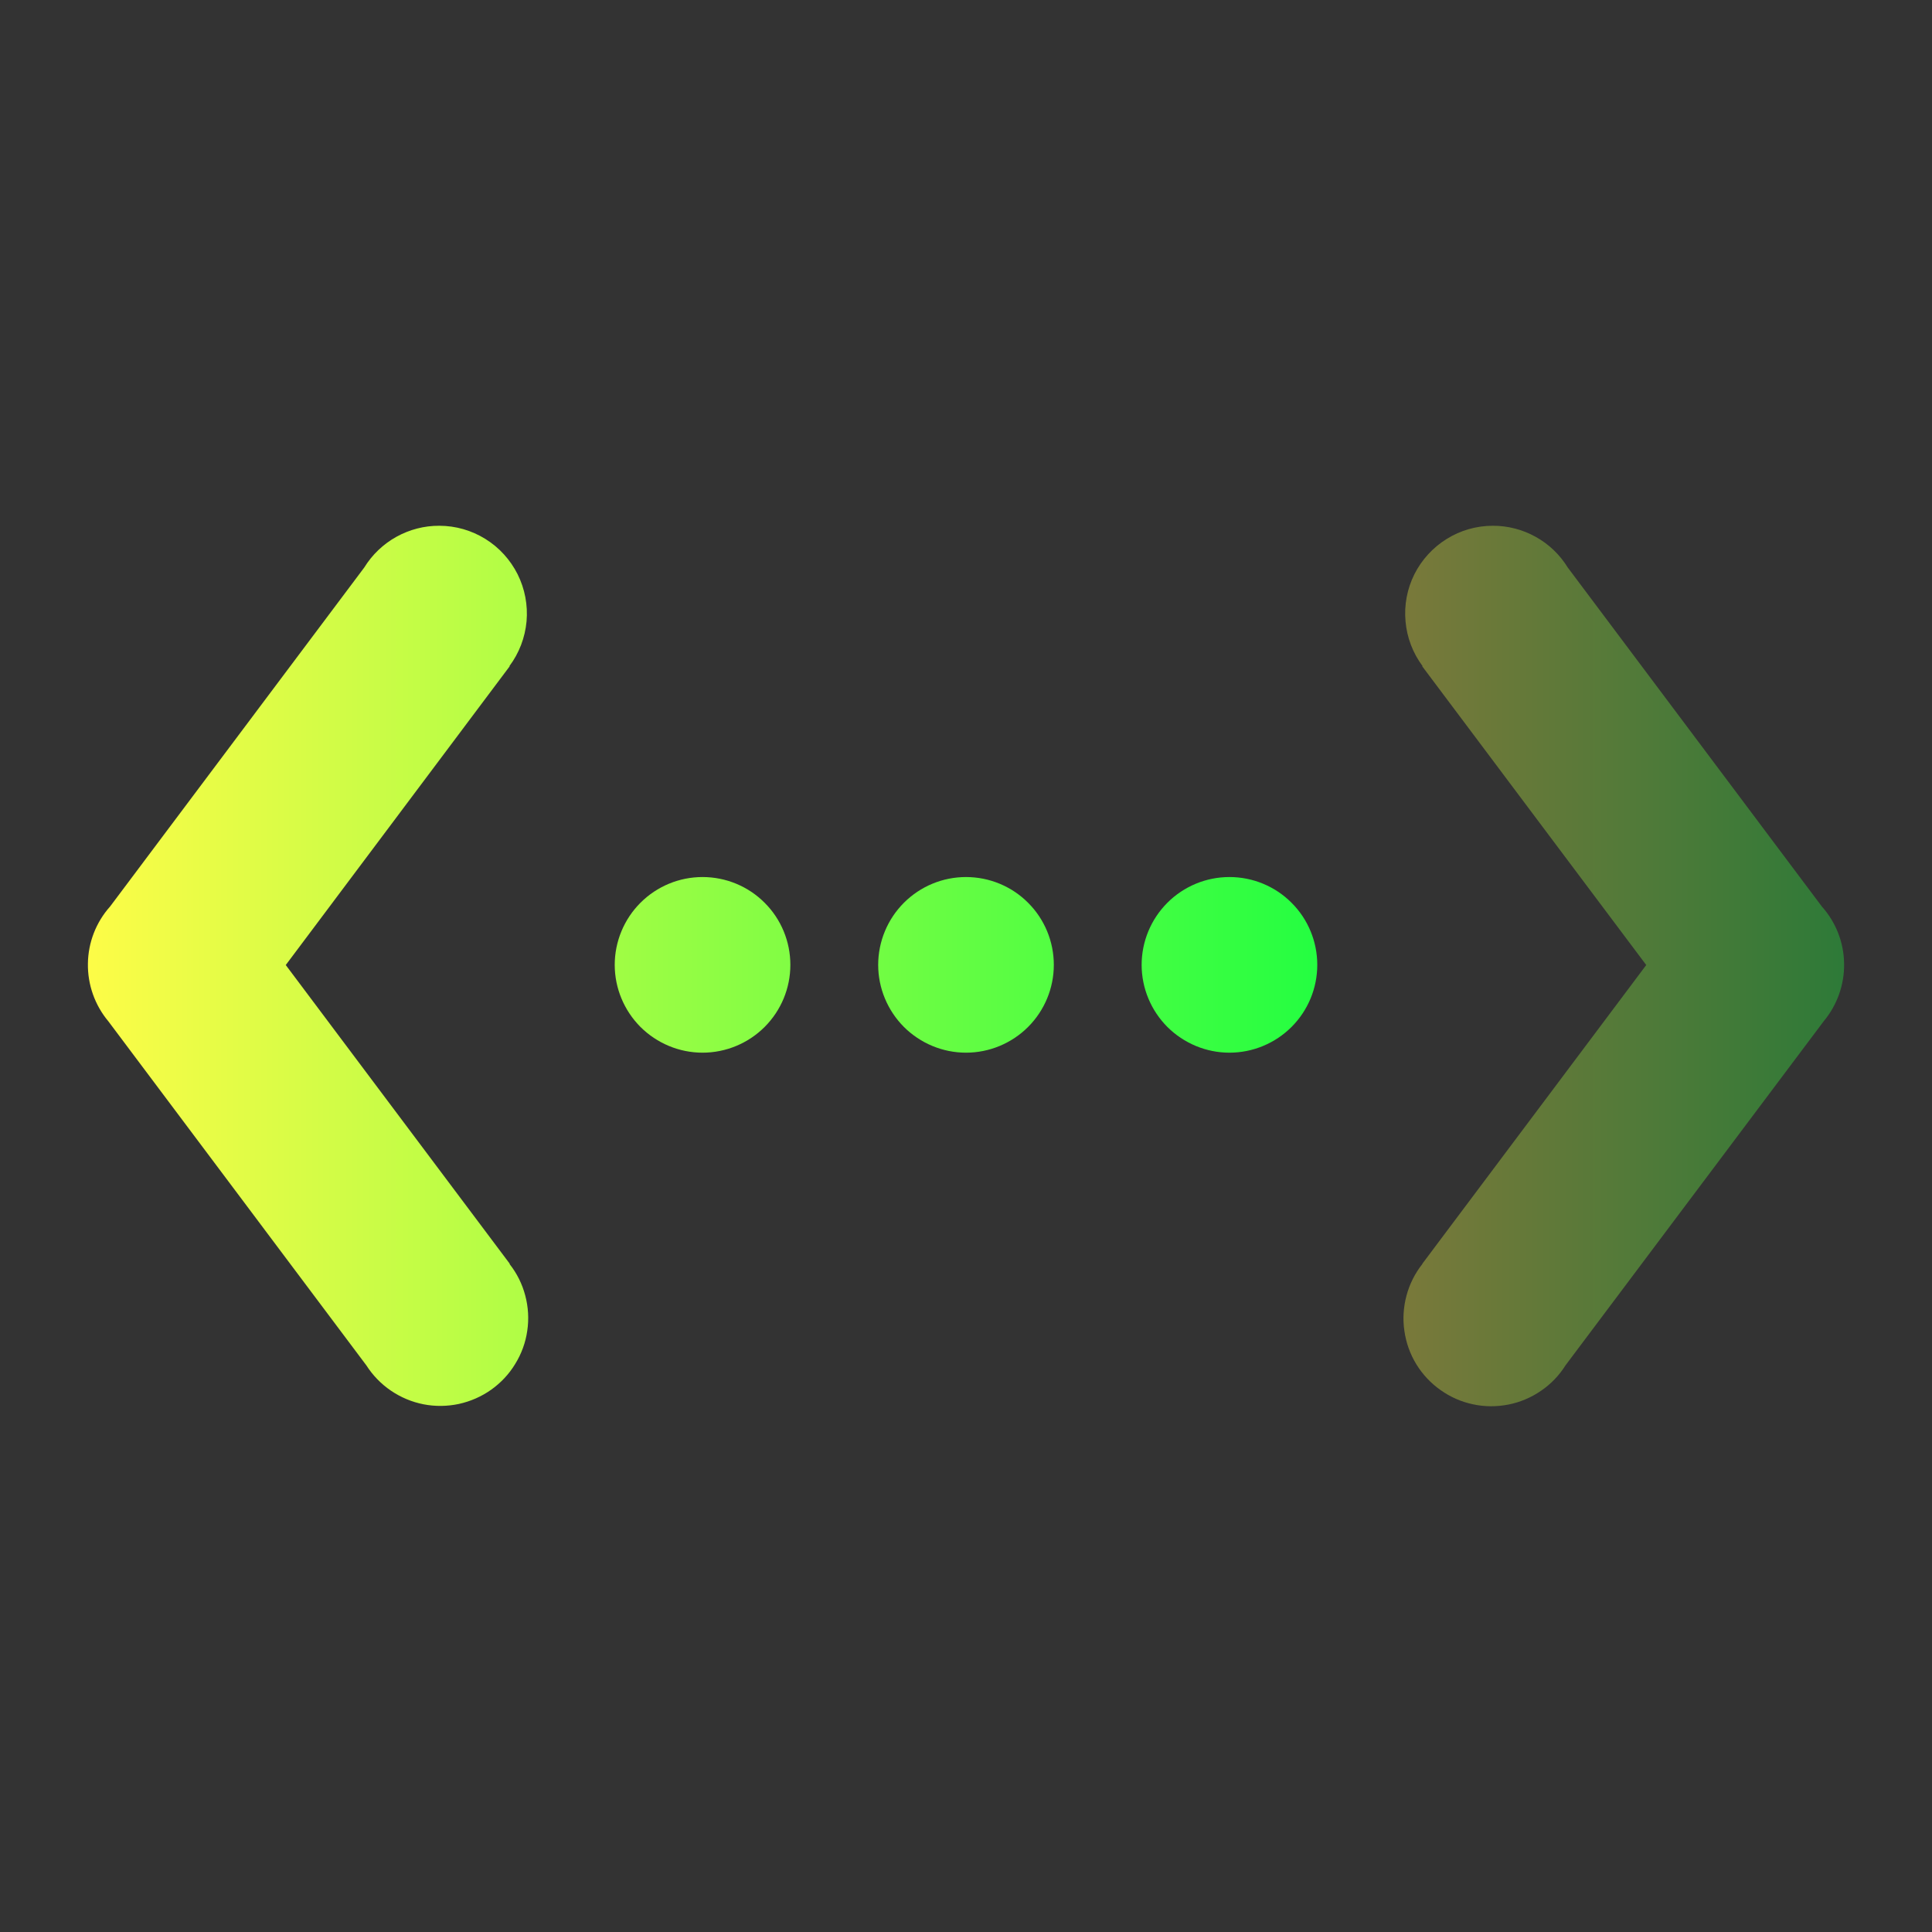 <svg width="22" height="22" viewBox="0 0 22 22" fill="none" xmlns="http://www.w3.org/2000/svg">
<rect x="0" y="0" width="22" height="22" fill="#333333" stroke="none"/>
<path d="M8 9.987C7.735 9.987 7.481 10.092 7.293 10.28C7.106 10.467 7 10.722 7 10.987C7 11.252 7.106 11.506 7.293 11.694C7.481 11.881 7.735 11.987 8 11.987C8.265 11.987 8.52 11.881 8.707 11.694C8.895 11.506 9 11.252 9 10.987C9 10.722 8.895 10.467 8.707 10.28C8.52 10.092 8.265 9.987 8 9.987ZM11 9.987C10.735 9.987 10.481 10.092 10.293 10.28C10.106 10.467 10 10.722 10 10.987C10 11.252 10.106 11.506 10.293 11.694C10.481 11.881 10.735 11.987 11 11.987C11.265 11.987 11.52 11.881 11.707 11.694C11.895 11.506 12 11.252 12 10.987C12 10.722 11.895 10.467 11.707 10.28C11.52 10.092 11.265 9.987 11 9.987ZM14 9.987C13.735 9.987 13.481 10.092 13.293 10.28C13.106 10.467 13 10.722 13 10.987C13 11.252 13.106 11.506 13.293 11.694C13.481 11.881 13.735 11.987 14 11.987C14.265 11.987 14.52 11.881 14.707 11.694C14.895 11.506 15 11.252 15 10.987C15 10.722 14.895 10.467 14.707 10.28C14.52 10.092 14.265 9.987 14 9.987ZM5.002 5.987C4.831 5.986 4.663 6.03 4.513 6.113C4.364 6.196 4.238 6.316 4.148 6.462L1.254 10.322C1.094 10.501 1.004 10.732 1.001 10.972C0.997 11.212 1.08 11.446 1.234 11.63L4.172 15.548C4.245 15.662 4.34 15.76 4.452 15.836C4.564 15.912 4.69 15.965 4.823 15.991C4.956 16.017 5.093 16.015 5.225 15.987C5.357 15.958 5.483 15.903 5.593 15.825C5.703 15.747 5.797 15.647 5.867 15.531C5.938 15.416 5.985 15.288 6.004 15.154C6.024 15.02 6.016 14.883 5.981 14.752C5.947 14.622 5.886 14.499 5.802 14.393L5.805 14.391L3.254 10.989L5.804 7.587L5.801 7.585C5.912 7.436 5.979 7.26 5.996 7.075C6.012 6.891 5.977 6.705 5.894 6.539C5.811 6.374 5.684 6.234 5.527 6.137C5.369 6.039 5.188 5.987 5.002 5.987Z" fill="url(#paint0_linear_9_2436)"/>
<path opacity="0.35" d="M16.998 5.987C16.813 5.987 16.631 6.039 16.474 6.137C16.317 6.234 16.189 6.374 16.106 6.539C16.023 6.705 15.988 6.891 16.005 7.075C16.021 7.26 16.088 7.436 16.199 7.585L16.195 7.587L18.746 10.989L16.196 14.391L16.197 14.393C16.113 14.499 16.051 14.622 16.016 14.753C15.981 14.884 15.972 15.021 15.992 15.155C16.011 15.29 16.057 15.419 16.128 15.535C16.199 15.651 16.293 15.751 16.404 15.829C16.515 15.908 16.64 15.963 16.773 15.991C16.906 16.02 17.043 16.02 17.176 15.994C17.309 15.968 17.436 15.914 17.548 15.837C17.66 15.761 17.755 15.662 17.827 15.547L20.766 11.63C20.92 11.446 21.003 11.212 20.999 10.973C20.996 10.732 20.906 10.502 20.746 10.323L17.852 6.462C17.762 6.316 17.637 6.196 17.487 6.113C17.338 6.03 17.169 5.986 16.998 5.987Z" fill="url(#paint1_linear_9_2436)"/>
<defs>
<linearGradient id="paint0_linear_9_2436" x1="1.001" y1="10.998" x2="15" y2="10.998" gradientUnits="userSpaceOnUse">
<stop stop-color="#FDFC47"/>
<stop offset="1" stop-color="#24FE41"/>
</linearGradient>
<linearGradient id="paint1_linear_9_2436" x1="15.981" y1="11" x2="21" y2="11" gradientUnits="userSpaceOnUse">
<stop stop-color="#FDFC47"/>
<stop offset="1" stop-color="#24FE41"/>
</linearGradient>
</defs>
</svg>
